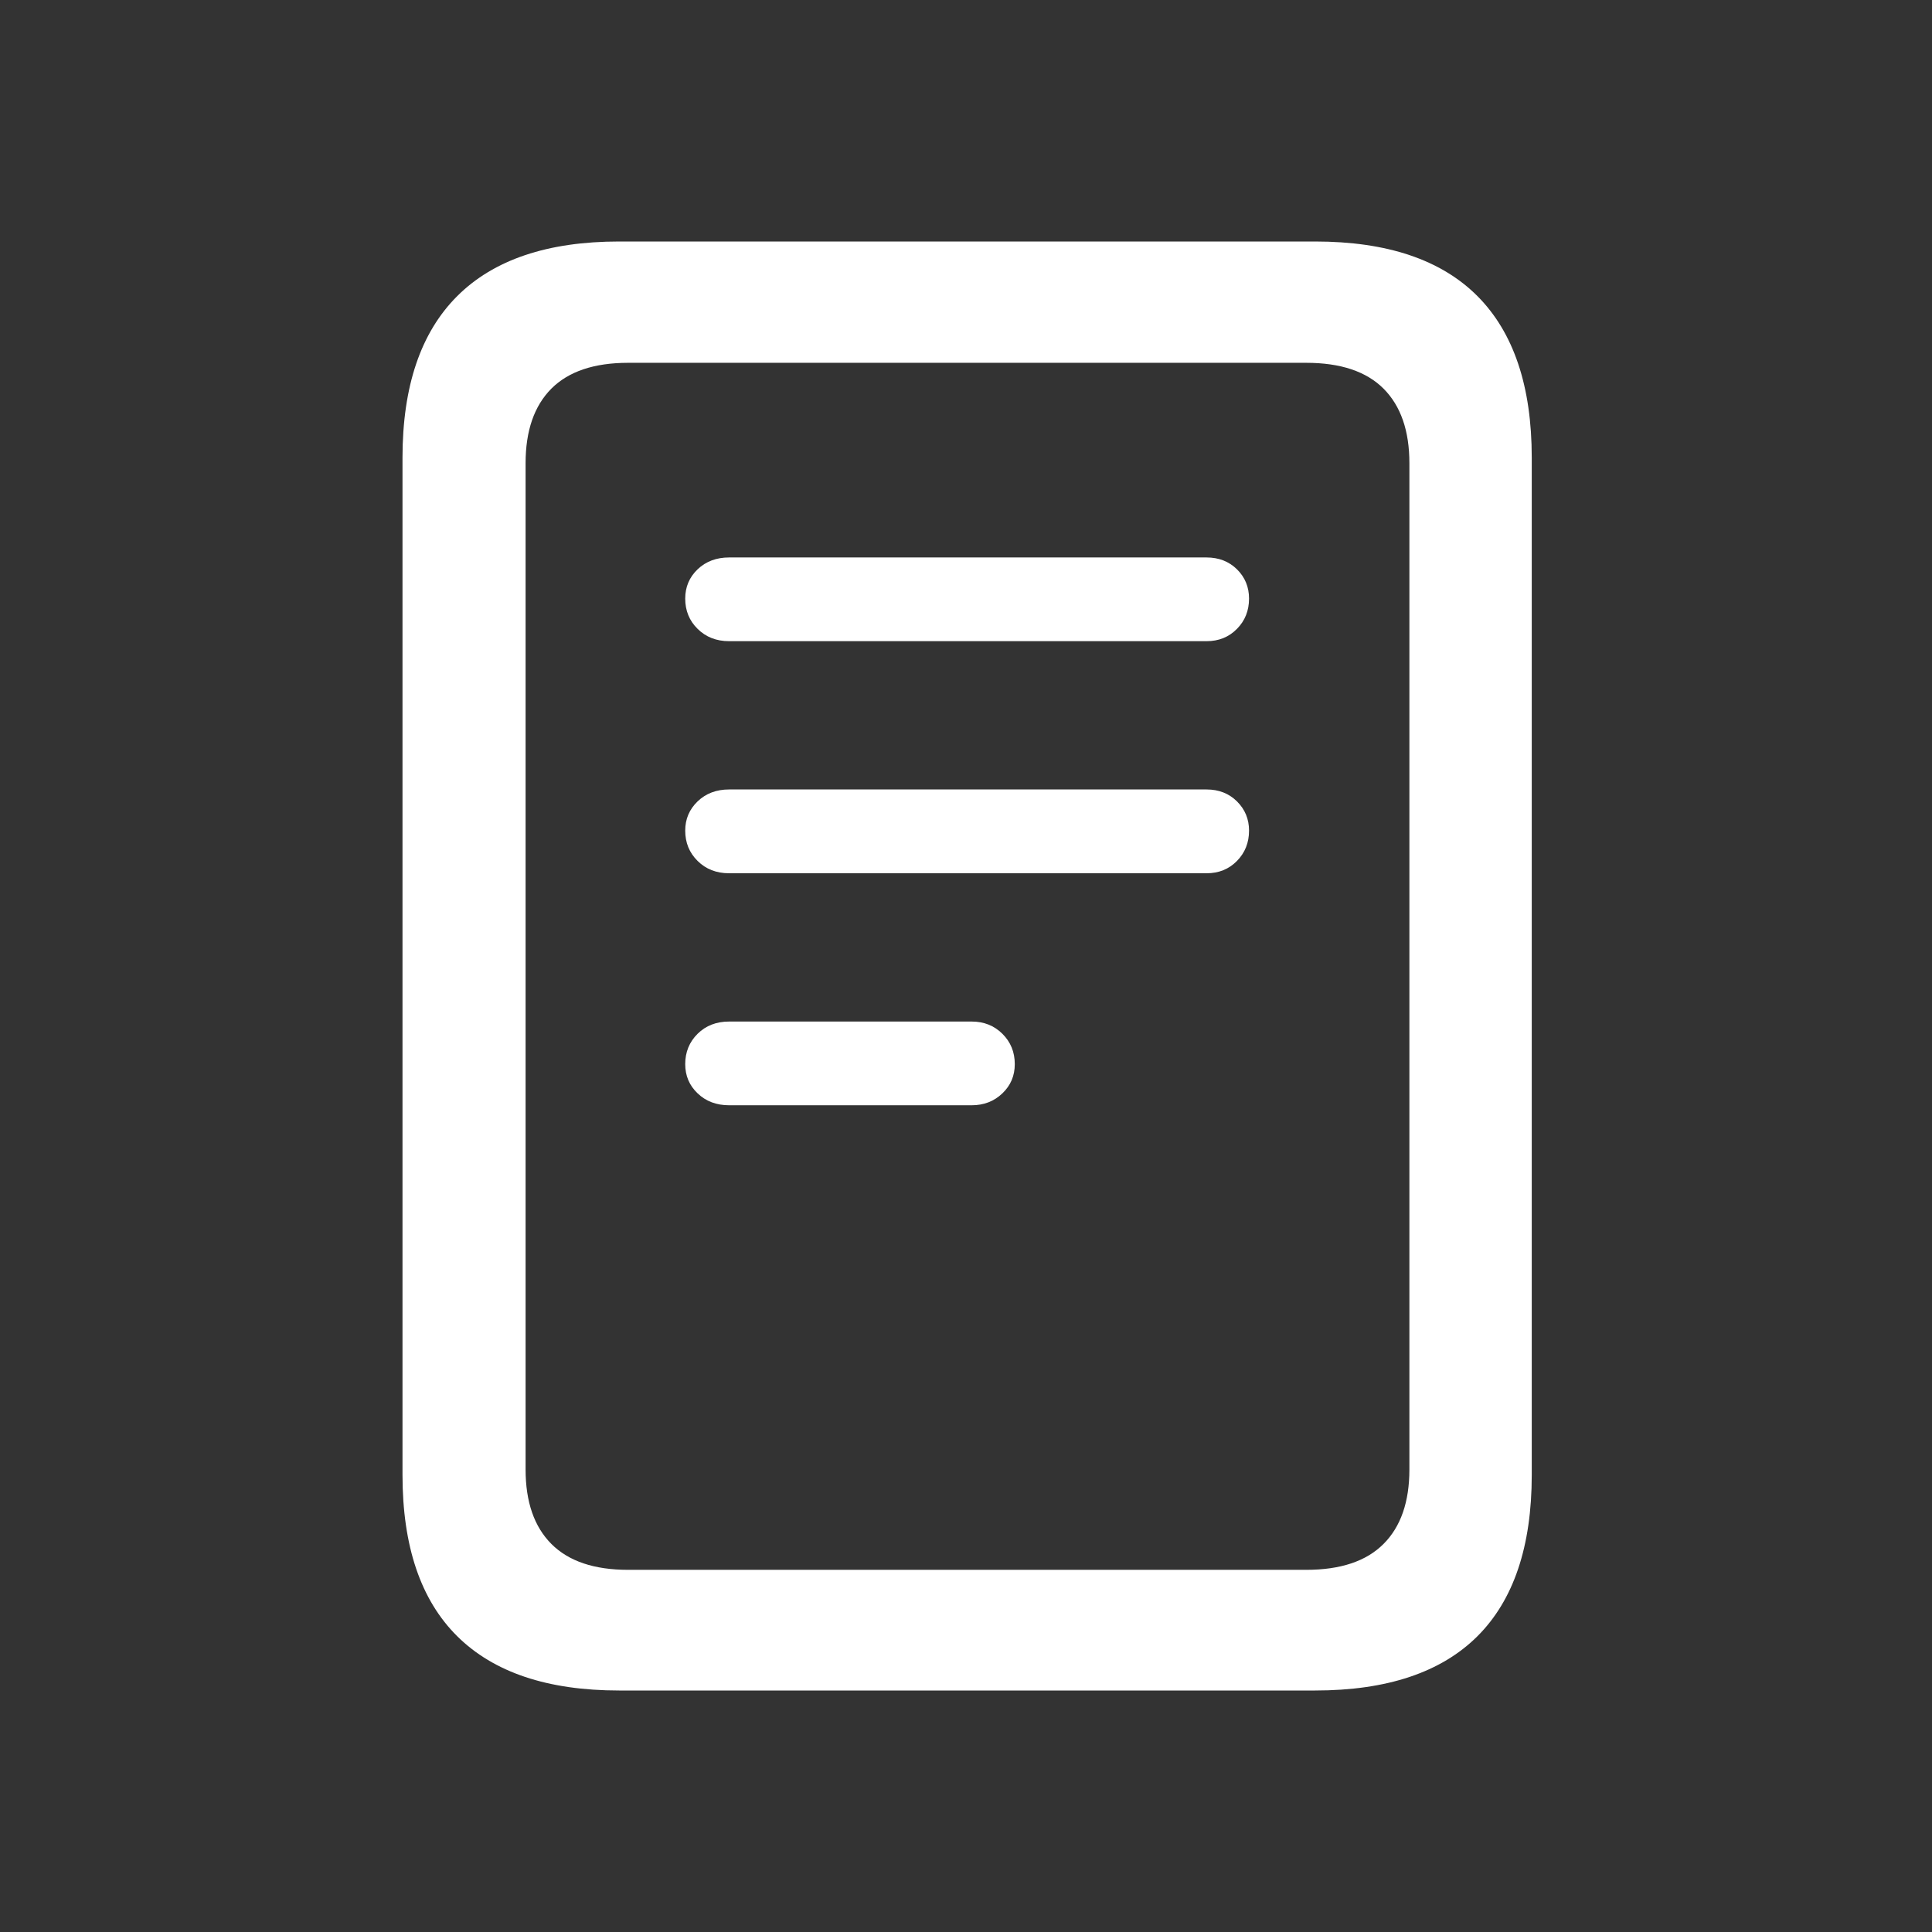 <?xml version="1.0" encoding="UTF-8"?>
<svg width="24px" height="24px" viewBox="0 0 24 24" version="1.1" xmlns="http://www.w3.org/2000/svg" xmlns:xlink="http://www.w3.org/1999/xlink">
    <rect x="0" y="0" width="24" height="24" fill="#333333" stroke="none"/>
    <title>view-reader</title>
    <g id="view-reader" stroke="none" stroke-width="1" fill="none" fill-rule="evenodd">
        <path d="M9.057,7.965 C8.9,7.965 8.769,7.914 8.666,7.812 C8.563,7.711 8.512,7.585 8.512,7.436 C8.512,7.292 8.563,7.171 8.666,7.072 C8.769,6.974 8.9,6.925 9.057,6.925 L14.988,6.925 C15.14,6.925 15.266,6.974 15.366,7.072 C15.466,7.171 15.516,7.292 15.516,7.436 C15.516,7.585 15.466,7.711 15.366,7.812 C15.266,7.914 15.14,7.965 14.988,7.965 L9.057,7.965 Z M9.057,10.848 C8.9,10.848 8.769,10.797 8.666,10.695 C8.563,10.593 8.512,10.468 8.512,10.318 C8.512,10.175 8.563,10.054 8.666,9.955 C8.769,9.856 8.9,9.807 9.057,9.807 L14.988,9.807 C15.14,9.807 15.266,9.856 15.366,9.955 C15.466,10.054 15.516,10.175 15.516,10.318 C15.516,10.468 15.466,10.593 15.366,10.695 C15.266,10.797 15.14,10.848 14.988,10.848 L9.057,10.848 Z M9.057,13.73 C8.9,13.73 8.769,13.681 8.666,13.582 C8.563,13.484 8.512,13.363 8.512,13.219 C8.512,13.07 8.563,12.944 8.666,12.842 C8.769,12.74 8.9,12.69 9.057,12.69 L12.07,12.69 C12.222,12.69 12.349,12.74 12.452,12.842 C12.555,12.944 12.606,13.07 12.606,13.219 C12.606,13.363 12.555,13.484 12.452,13.582 C12.349,13.681 12.222,13.73 12.07,13.73 L9.057,13.73 Z M5,18.321 L5,5.686 C5,4.799 5.227,4.13 5.68,3.678 C6.133,3.226 6.803,3 7.692,3 L16.336,3 C17.23,3 17.902,3.226 18.353,3.678 C18.803,4.13 19.028,4.799 19.028,5.686 L19.028,18.321 C19.028,19.209 18.803,19.877 18.353,20.326 C17.902,20.775 17.23,21 16.336,21 L7.692,21 C6.803,21 6.133,20.775 5.68,20.326 C5.227,19.877 5,19.209 5,18.321 Z M6.529,18.254 C6.529,18.657 6.636,18.965 6.849,19.179 C7.063,19.394 7.381,19.501 7.802,19.501 L16.227,19.501 C16.653,19.501 16.973,19.394 17.187,19.179 C17.401,18.965 17.508,18.657 17.508,18.254 L17.508,5.754 C17.508,5.351 17.401,5.043 17.187,4.828 C16.973,4.614 16.653,4.507 16.227,4.507 L7.802,4.507 C7.381,4.507 7.063,4.614 6.849,4.828 C6.636,5.043 6.529,5.351 6.529,5.754 L6.529,18.254 Z" id="Shape" fill="#FFFFFF" fill-rule="nonzero"></path>
    </g>
</svg>
